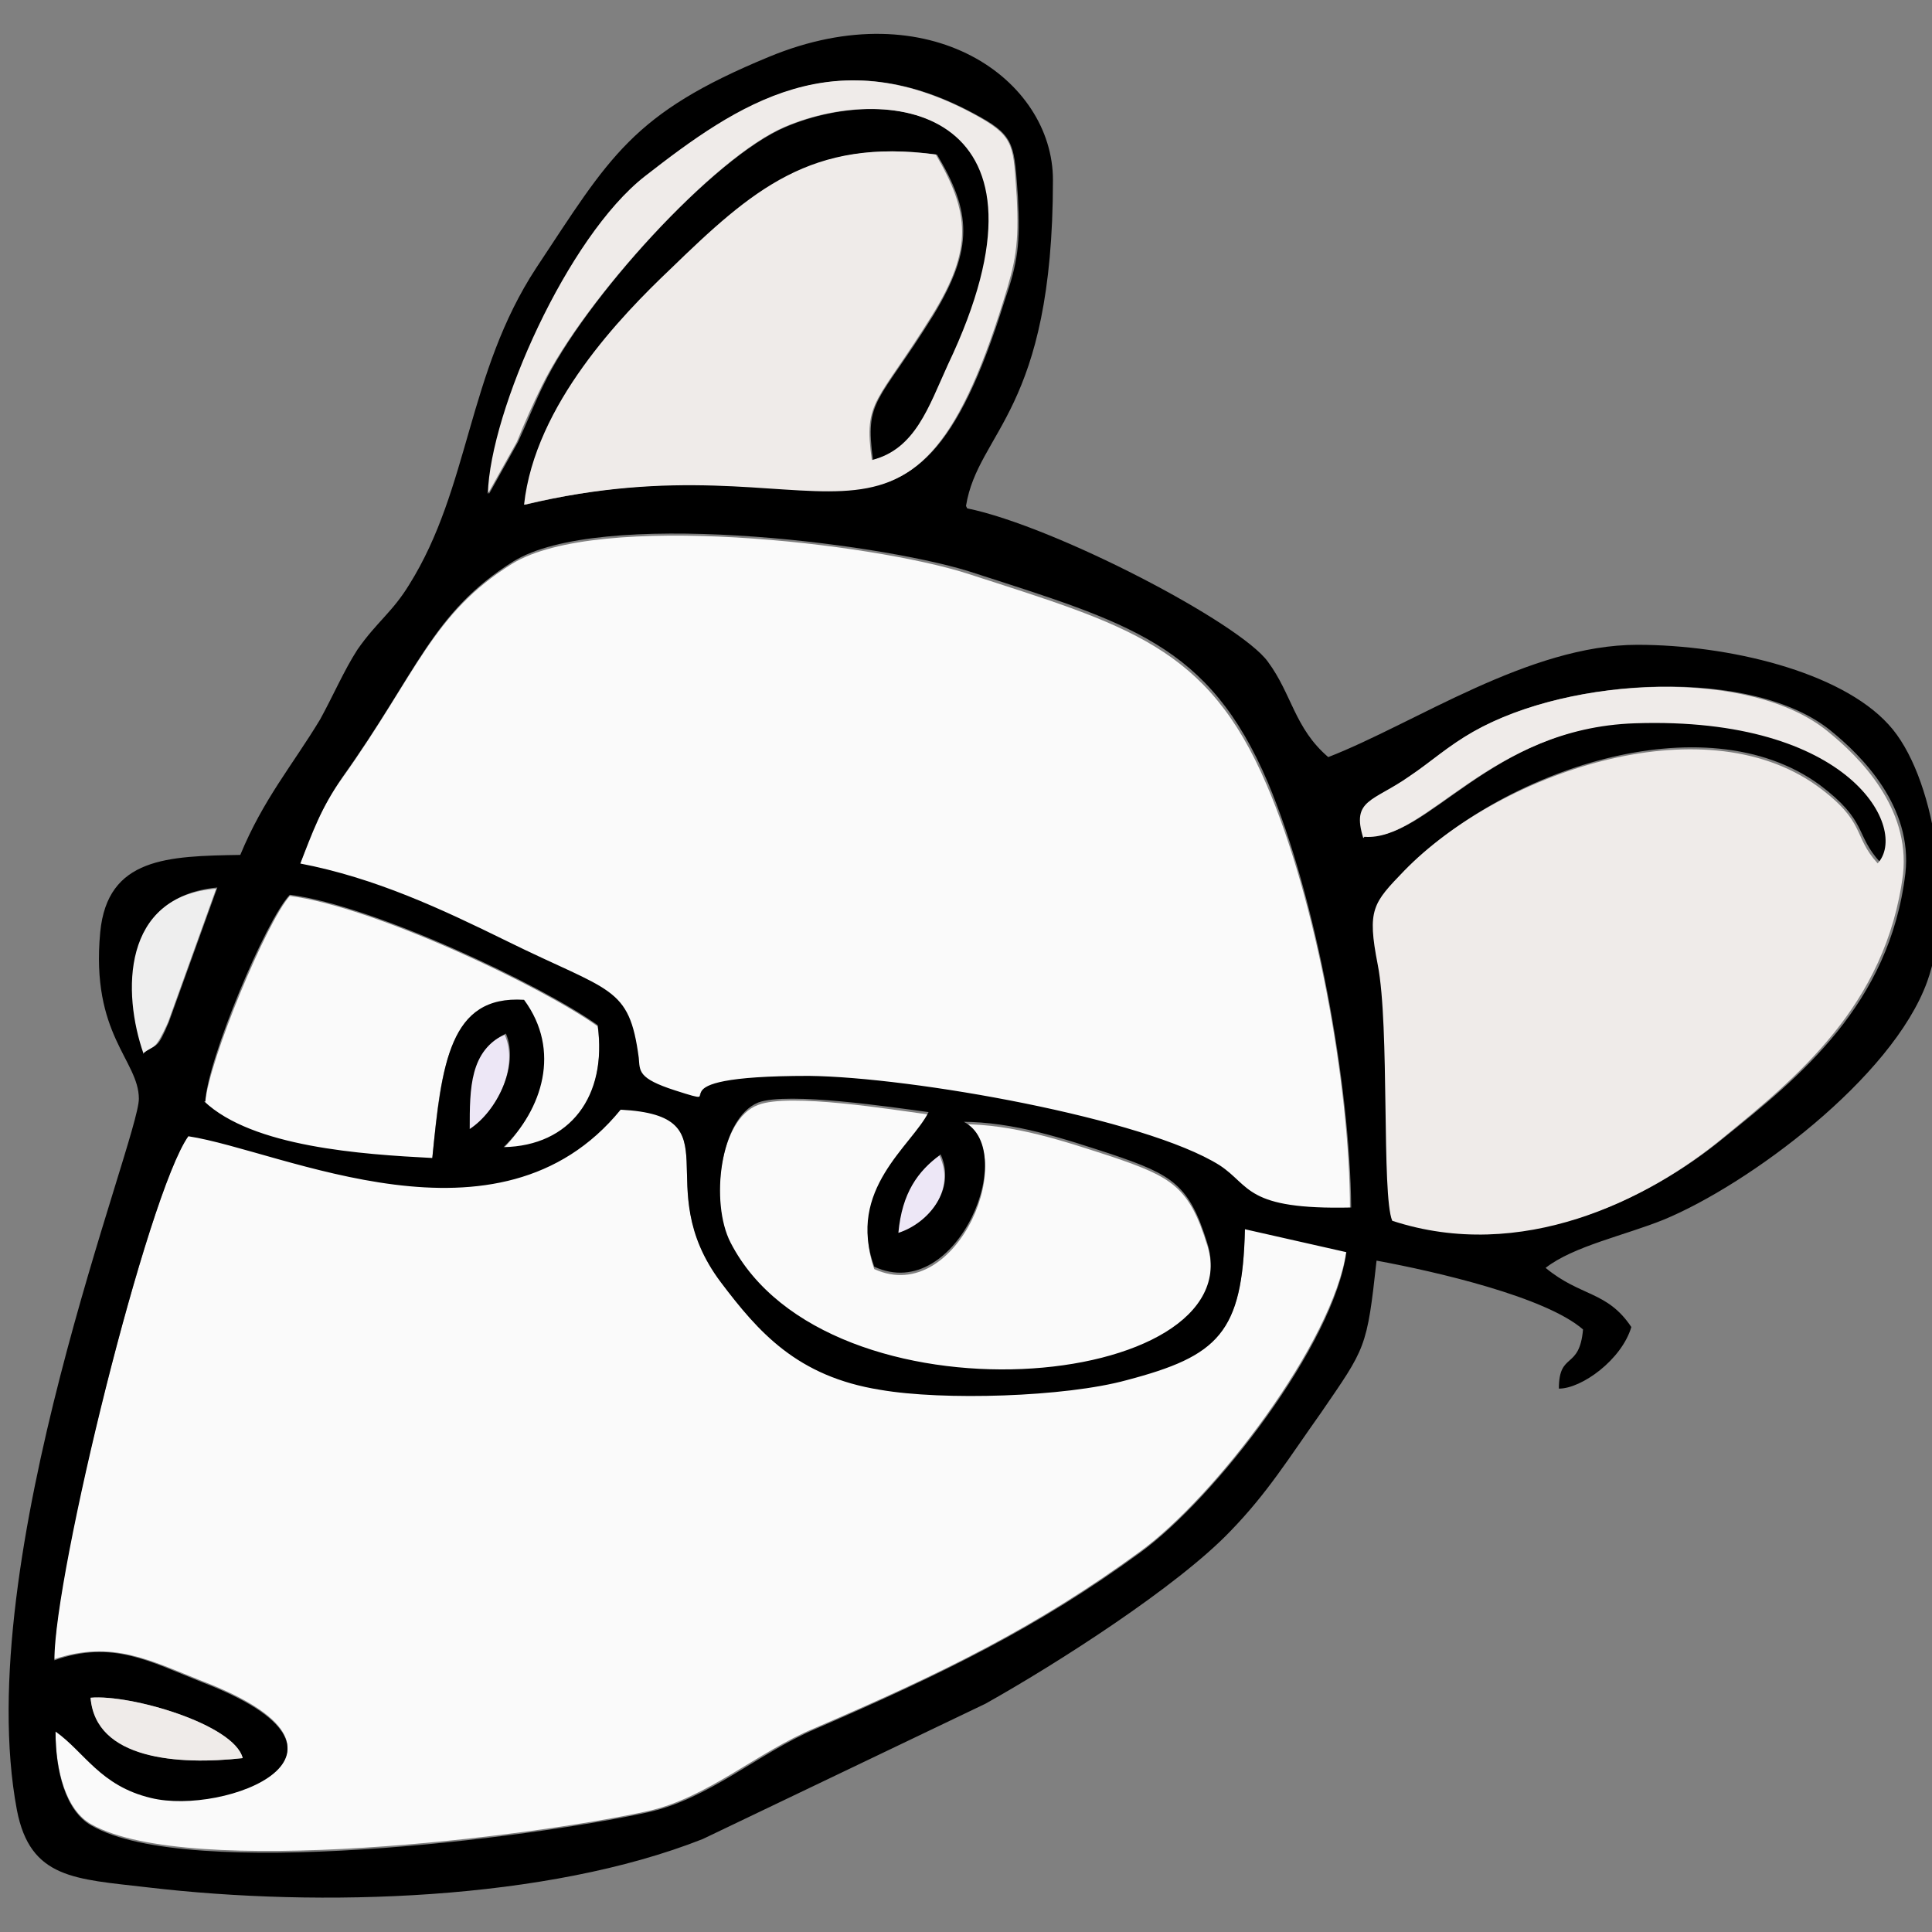 <svg xmlns="http://www.w3.org/2000/svg" width="16" height="16" data-name="Row 5"><rect width="100%" height="100%" fill="#808080" stroke="none"/><g data-name="Layer"><path fill="#ede7f6" d="M3.88 9.36c.23-.15.42-.52.3-.79-.31.13-.3.44-.3.79m3.55.86c.25-.08.49-.36.35-.65-.19.13-.32.32-.35.65"/><path fill="#fafafa" d="M.46 14.34c0 .31.08.65.3.77.81.45 3.64.1 4.6-.11.5-.11.91-.49 1.39-.69 1.07-.46 1.84-.84 2.69-1.46.62-.45 1.6-1.73 1.71-2.49l-.84-.19c-.02.86-.21 1.05-.98 1.25-.51.14-1.52.17-2.04.08-.69-.11-1.01-.48-1.32-.89-.61-.81.13-1.37-.83-1.43-1.01 1.24-2.8.35-3.58.22-.33.48-1.12 3.63-1.11 4.34.48-.16.79.01 1.22.18 1.54.59.19 1.12-.42.96-.42-.1-.55-.37-.79-.55Zm2.01-7.17c.62.12 1.18.38 1.71.64.86.43 1.02.37 1.1.97 0 .11 0 .17.3.27.53.16-.3-.13 1.11-.12.84 0 2.77.34 3.4.74.26.16.21.37 1.09.35 0-1.03-.28-2.57-.69-3.52C10 5.35 9.34 5.18 8.01 4.75c-.78-.25-3.06-.52-3.77-.08-.66.41-.79.91-1.41 1.78-.18.25-.24.45-.36.74Z"/><path fill="#fafafa" d="M7.96 9.3c.5.2-.02 1.53-.72 1.21-.22-.63.31-.99.45-1.28-.3-.04-1.15-.18-1.41-.08-.33.12-.4.83-.23 1.16.8 1.57 4.32 1.23 3.95.01-.15-.49-.29-.57-.79-.74-.4-.13-.81-.27-1.25-.27Zm-6.27-.17c.4.38 1.3.44 1.89.47.07-.77.14-1.35.76-1.31.3.41.14.9-.17 1.22.54 0 .86-.41.78-1.01-.46-.33-1.85-.99-2.55-1.08-.19.21-.67 1.36-.7 1.71Z"/><path d="M.75 14.06c.33-.03 1.19.22 1.26.5-.53.06-1.21.01-1.26-.5m-.29.28c.24.17.37.45.79.55.61.15 1.96-.37.42-.96-.43-.17-.74-.35-1.22-.18 0-.72.77-3.86 1.11-4.34.78.12 2.57 1.02 3.58-.22.96.05.22.62.83 1.43.31.41.63.78 1.32.89.52.09 1.53.06 2.04-.08.76-.2.96-.39.98-1.25l.84.19c-.1.76-1.09 2.04-1.71 2.49-.85.62-1.63 1-2.69 1.46-.47.2-.88.58-1.39.69-.96.21-3.8.57-4.6.11-.22-.12-.3-.46-.3-.77Zm6.98-4.13c.03-.33.16-.51.35-.65.13.29-.1.57-.35.65m.52-.92c.44 0 .85.14 1.25.27.5.17.64.25.79.74.37 1.22-3.15 1.55-3.95-.01-.17-.33-.09-1.03.23-1.16.25-.09 1.11.04 1.41.08-.14.28-.68.64-.45 1.28.69.32 1.22-1 .72-1.21Zm-4.07.06c0-.34 0-.65.3-.79.11.26-.07.64-.3.79M1.7 9.12c.02-.35.5-1.5.7-1.71.7.09 2.09.75 2.55 1.08.08.59-.23 1-.78 1.01.32-.31.48-.8.17-1.22-.62-.04-.68.53-.76 1.31-.58-.03-1.49-.09-1.89-.47Zm-.5-.4c-.18-.51-.18-1.3.6-1.37l-.4 1.11c-.1.24-.1.18-.2.25Zm1.28-1.55c.11-.29.18-.48.36-.74.62-.87.74-1.36 1.41-1.78.71-.44 2.99-.16 3.77.08 1.33.43 1.99.6 2.48 1.75.4.95.68 2.49.69 3.52-.88.02-.83-.18-1.09-.35-.62-.39-2.55-.73-3.4-.74-1.42 0-.58.29-1.11.12-.31-.1-.29-.16-.3-.27-.08-.6-.23-.54-1.1-.97-.53-.26-1.08-.52-1.71-.64Zm8.83-.24c-.09-.31.08-.29.38-.51.17-.12.31-.25.53-.37.8-.45 2.3-.52 2.94 0 .26.21.68.63.62 1.18-.13 1.09-.88 1.69-1.5 2.19-.62.51-1.66 1.03-2.73.68-.09-.22-.02-1.61-.12-2.12-.09-.46-.04-.51.22-.78.78-.81 2.46-1.4 3.42-.7.4.3.29.41.5.64.26-.28-.22-1.22-2.01-1.16-1.21.04-1.74.99-2.24.94ZM4.05 4.09c.02-.69.66-2.13 1.3-2.63C6.12.86 6.93.3 8.12.97c.29.16.28.25.31.66.02.39 0 .54-.11.86-.79 2.54-1.45 1.08-3.97 1.69.09-.83.81-1.57 1.21-1.95.68-.66 1.18-1.09 2.2-.95.28.47.31.77-.03 1.33-.46.74-.57.69-.5 1.2.36-.09.47-.44.63-.79 1-2.09-.45-2.35-1.35-1.97-.6.25-1.67 1.43-2.01 2.14-.07.14-.14.32-.21.47zm3.95.1c.1-.62.72-.78.72-2.7C8.72.66 7.7-.08 6.37.47c-1.14.47-1.32.83-1.93 1.75-.57.87-.55 1.82-1.05 2.62-.14.23-.27.31-.43.54-.11.17-.2.38-.31.58-.23.38-.47.66-.66 1.12-.6.01-1.1.02-1.16.64-.08.85.32 1.06.32 1.38 0 .34-1.4 3.82-1.01 5.89.11.57.48.57 1.08.64 1.44.17 3.31.11 4.6-.4l2.34-1.12c.59-.33 1.59-.97 2.03-1.43.31-.32.48-.6.75-.98.37-.54.38-.53.46-1.26.49.09 1.4.3 1.71.57-.03.34-.2.18-.2.49.19 0 .52-.24.6-.51-.2-.3-.42-.25-.71-.49.23-.18.66-.27.98-.4.7-.29 1.89-1.17 2.18-1.97.23-.64.06-1.72-.32-2.13-.4-.44-1.33-.66-2.08-.66-.9 0-1.84.65-2.56.93-.28-.24-.3-.52-.5-.79-.23-.32-1.76-1.12-2.49-1.27Z"/><path fill="#efebe9" d="M11.3 6.93c.51.04 1.03-.9 2.24-.94 1.79-.06 2.27.88 2.01 1.16-.21-.23-.09-.34-.5-.64-.96-.69-2.64-.1-3.42.7-.26.27-.31.32-.22.78.1.51.03 1.91.12 2.12 1.07.35 2.11-.17 2.73-.68.61-.5 1.36-1.1 1.5-2.19.06-.55-.36-.97-.62-1.18-.64-.53-2.13-.46-2.94 0-.21.12-.35.25-.53.37-.3.21-.48.19-.38.51ZM4.04 4.09l.24-.43c.06-.15.14-.33.21-.47.35-.71 1.42-1.89 2.01-2.14.89-.38 2.35-.13 1.35 1.97-.16.35-.27.7-.63.79-.07-.5.04-.46.5-1.2.34-.55.31-.85.03-1.33-1.03-.14-1.52.29-2.2.95-.4.38-1.12 1.12-1.21 1.95 2.52-.6 3.18.86 3.97-1.69.1-.32.13-.46.11-.86-.03-.41-.01-.49-.31-.66-1.19-.67-2-.11-2.77.49-.64.5-1.28 1.94-1.3 2.63"/><path fill="#eee" d="M1.19 8.72c.09-.07.09-.01.2-.25l.4-1.11c-.78.06-.78.86-.6 1.37Z"/><path fill="#efebe9" d="M2.01 14.56c-.07-.28-.93-.53-1.26-.5.04.51.72.56 1.26.5"/></g></svg>